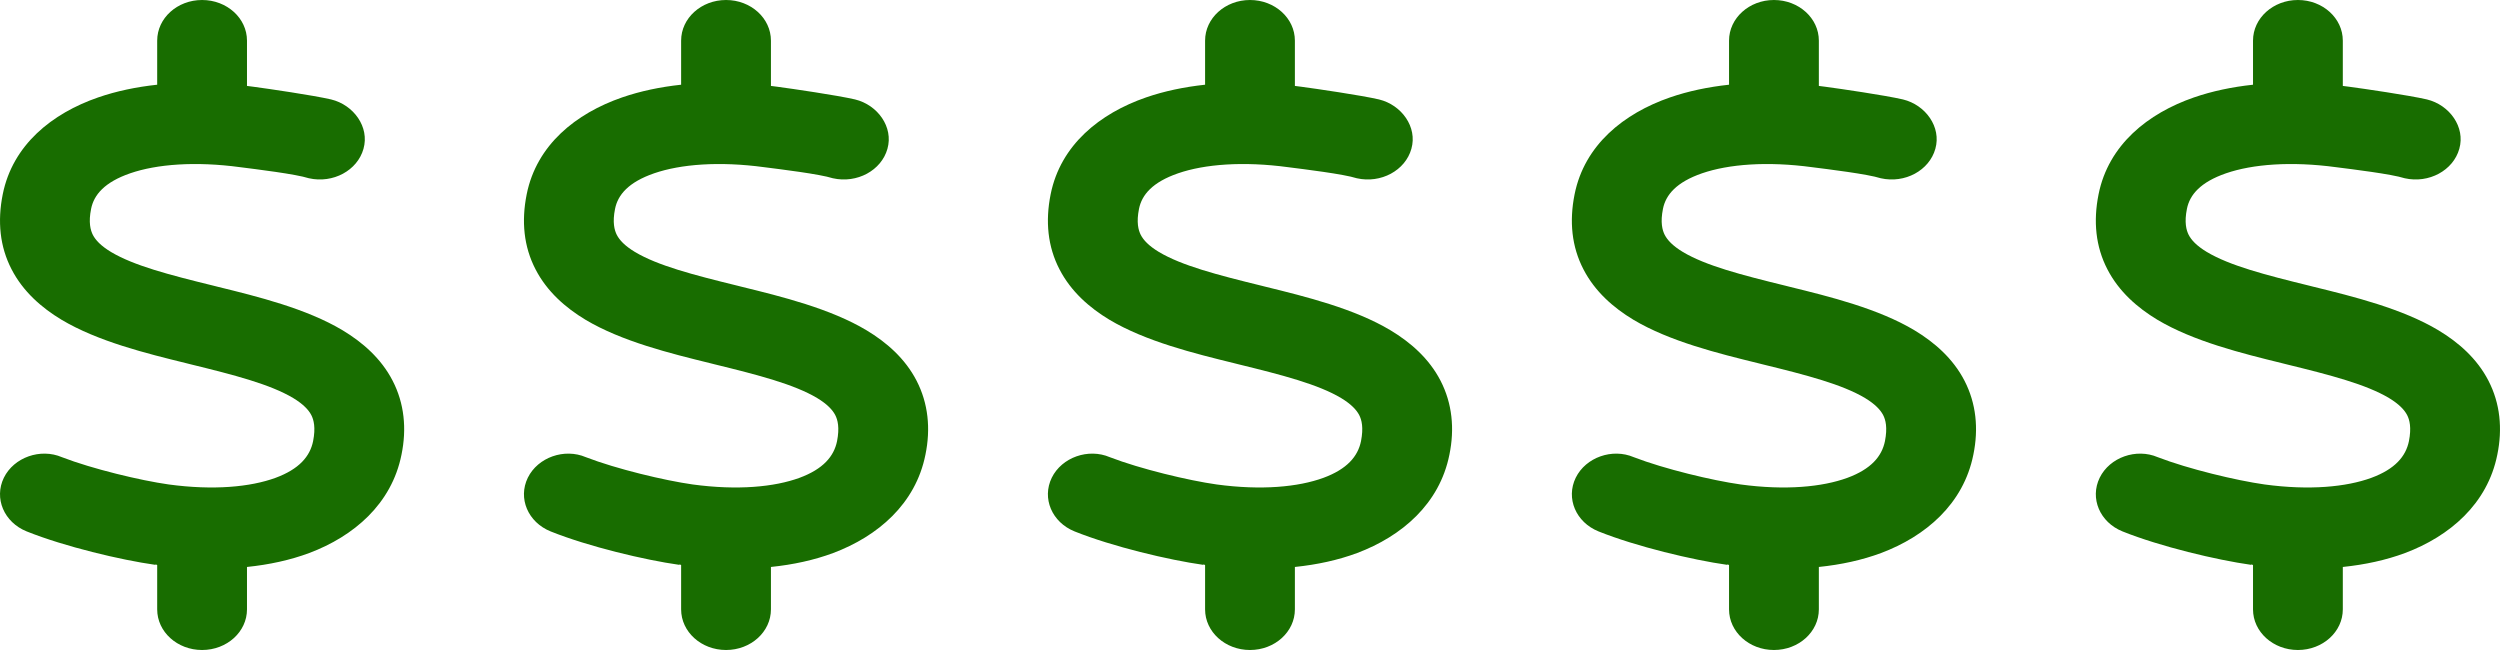 <?xml version="1.0" encoding="utf-8"?>
<svg viewBox="0 0 200 52" xmlns="http://www.w3.org/2000/svg">
  <path d="M 16.167 0 C 18.153 0 19.759 1.456 19.759 3.251 L 19.759 6.874 C 19.939 6.895 20.109 6.919 20.286 6.942 C 21.477 7.102 25.024 7.618 26.485 7.954 C 28.302 8.394 29.573 10.167 29.079 11.904 C 28.594 13.64 26.642 14.696 24.711 14.26 C 23.666 13.924 20.489 13.537 19.231 13.377 C 15.626 12.888 12.54 13.132 10.417 13.863 C 8.365 14.574 7.514 15.581 7.288 16.706 C 7.069 17.794 7.237 18.414 7.433 18.8 C 7.646 19.205 8.059 19.663 8.886 20.161 C 10.709 21.247 13.493 21.977 17.11 22.863 L 17.425 22.943 C 20.613 23.726 24.519 24.69 27.415 26.427 C 28.999 27.381 30.492 28.672 31.411 30.458 C 32.346 32.266 32.547 34.298 32.12 36.37 C 31.334 40.319 28.302 42.9 24.743 44.24 C 23.218 44.809 21.533 45.174 19.759 45.357 L 19.759 48.75 C 19.759 50.546 18.153 52 16.167 52 C 14.181 52 12.575 50.546 12.575 48.75 L 12.575 45.205 C 12.529 45.205 12.473 45.105 12.429 45.184 L 12.406 45.184 C 9.677 44.799 5.173 43.732 2.135 42.513 C 0.321 41.782 -0.495 39.863 0.31 38.217 C 1.116 36.581 3.24 35.841 4.95 36.573 C 7.399 37.518 11.26 38.442 13.493 38.756 C 17.088 39.244 20.04 38.959 22.039 38.228 C 23.936 37.528 24.799 36.512 25.048 35.293 C 25.261 34.208 25.103 33.588 24.902 33.201 C 24.689 32.795 24.272 32.338 23.452 31.841 C 21.623 30.753 18.839 30.022 15.225 29.138 L 14.909 29.058 C 11.722 28.276 7.812 27.31 4.912 25.573 C 3.329 24.618 1.845 23.329 0.924 21.541 C -0.013 19.734 -0.215 17.703 0.22 15.54 C 1.014 11.589 4.161 9.07 7.853 7.793 C 9.316 7.288 10.901 6.957 12.575 6.777 L 12.575 3.251 C 12.575 1.456 14.181 0 16.167 0 Z" style="paint-order: stroke; fill: rgb(24, 109, 0);"/>
  <path d="M 58.083 0 C 60.069 0 61.675 1.456 61.675 3.251 L 61.675 6.874 C 61.855 6.895 62.025 6.919 62.202 6.942 C 63.393 7.102 66.94 7.618 68.401 7.954 C 70.218 8.394 71.489 10.167 70.995 11.904 C 70.51 13.64 68.558 14.696 66.627 14.26 C 65.582 13.924 62.405 13.537 61.147 13.377 C 57.542 12.888 54.456 13.132 52.333 13.863 C 50.281 14.574 49.43 15.581 49.204 16.706 C 48.985 17.794 49.153 18.414 49.349 18.8 C 49.562 19.205 49.975 19.663 50.801 20.161 C 52.625 21.247 55.409 21.977 59.026 22.863 L 59.341 22.943 C 62.529 23.726 66.435 24.69 69.33 26.427 C 70.915 27.381 72.407 28.672 73.327 30.458 C 74.261 32.266 74.463 34.298 74.036 36.37 C 73.25 40.319 70.218 42.9 66.659 44.24 C 65.134 44.809 63.448 45.174 61.675 45.357 L 61.675 48.75 C 61.675 50.546 60.069 52 58.083 52 C 56.097 52 54.49 50.546 54.49 48.75 L 54.49 45.205 C 54.445 45.205 54.389 45.105 54.344 45.184 L 54.322 45.184 C 51.593 44.799 47.089 43.732 44.051 42.513 C 42.237 41.782 41.421 39.863 42.226 38.217 C 43.032 36.581 45.156 35.841 46.866 36.573 C 49.315 37.518 53.176 38.442 55.409 38.756 C 59.003 39.244 61.956 38.959 63.955 38.228 C 65.852 37.528 66.715 36.512 66.964 35.293 C 67.176 34.208 67.019 33.588 66.817 33.201 C 66.605 32.795 66.188 32.338 65.368 31.841 C 63.539 30.753 60.755 30.022 57.14 29.138 L 56.825 29.058 C 53.638 28.276 49.728 27.31 46.828 25.573 C 45.245 24.618 43.761 23.329 42.84 21.541 C 41.903 19.734 41.701 17.703 42.136 15.54 C 42.929 11.589 46.077 9.07 49.769 7.793 C 51.232 7.288 52.817 6.957 54.49 6.777 L 54.49 3.251 C 54.49 1.456 56.097 0 58.083 0 Z" style="paint-order: stroke; fill: rgb(24, 109, 0);"/>
  <path d="M 99.999 0 C 101.986 0 103.591 1.456 103.591 3.251 L 103.591 6.874 C 103.772 6.895 103.941 6.919 104.118 6.942 C 105.309 7.102 108.857 7.618 110.317 7.954 C 112.134 8.394 113.405 10.167 112.911 11.904 C 112.426 13.64 110.474 14.696 108.543 14.26 C 107.499 13.924 104.321 13.537 103.064 13.377 C 99.458 12.888 96.372 13.132 94.25 13.863 C 92.197 14.574 91.347 15.581 91.12 16.706 C 90.902 17.794 91.069 18.414 91.265 18.8 C 91.478 19.205 91.892 19.663 92.718 20.161 C 94.542 21.247 97.326 21.977 100.942 22.863 L 101.258 22.943 C 104.445 23.726 108.352 24.69 111.247 26.427 C 112.831 27.381 114.324 28.672 115.244 30.458 C 116.178 32.266 116.38 34.298 115.953 36.37 C 115.167 40.319 112.134 42.9 108.576 44.24 C 107.05 44.809 105.365 45.174 103.591 45.357 L 103.591 48.75 C 103.591 50.546 101.986 52 99.999 52 C 98.013 52 96.407 50.546 96.407 48.75 L 96.407 45.205 C 96.361 45.205 96.305 45.105 96.261 45.184 L 96.239 45.184 C 93.509 44.799 89.005 43.732 85.967 42.513 C 84.153 41.782 83.337 39.863 84.142 38.217 C 84.948 36.581 87.072 35.841 88.782 36.573 C 91.232 37.518 95.093 38.442 97.326 38.756 C 100.92 39.244 103.872 38.959 105.871 38.228 C 107.768 37.528 108.631 36.512 108.88 35.293 C 109.093 34.208 108.936 33.588 108.734 33.201 C 108.521 32.795 108.104 32.338 107.285 31.841 C 105.455 30.753 102.671 30.022 99.057 29.138 L 98.741 29.058 C 95.554 28.276 91.644 27.31 88.744 25.573 C 87.161 24.618 85.678 23.329 84.757 21.541 C 83.819 19.734 83.617 17.703 84.052 15.54 C 84.846 11.589 87.993 9.07 91.685 7.793 C 93.148 7.288 94.734 6.957 96.407 6.777 L 96.407 3.251 C 96.407 1.456 98.013 0 99.999 0 Z" style="paint-order: stroke; fill: rgb(24, 109, 0);"/>
  <path d="M 141.915 0 C 143.902 0 145.508 1.456 145.508 3.251 L 145.508 6.874 C 145.688 6.895 145.858 6.919 146.035 6.942 C 147.226 7.102 150.773 7.618 152.233 7.954 C 154.051 8.394 155.322 10.167 154.828 11.904 C 154.343 13.64 152.391 14.696 150.46 14.26 C 149.415 13.924 146.238 13.537 144.98 13.377 C 141.375 12.888 138.289 13.132 136.166 13.863 C 134.114 14.574 133.263 15.581 133.037 16.706 C 132.818 17.794 132.985 18.414 133.182 18.8 C 133.395 19.205 133.808 19.663 134.634 20.161 C 136.458 21.247 139.242 21.977 142.859 22.863 L 143.174 22.943 C 146.362 23.726 150.268 24.69 153.163 26.427 C 154.747 27.381 156.24 28.672 157.16 30.458 C 158.094 32.266 158.296 34.298 157.869 36.37 C 157.083 40.319 154.051 42.9 150.492 44.24 C 148.967 44.809 147.281 45.174 145.508 45.357 L 145.508 48.75 C 145.508 50.546 143.902 52 141.915 52 C 139.93 52 138.323 50.546 138.323 48.75 L 138.323 45.205 C 138.278 45.205 138.222 45.105 138.177 45.184 L 138.155 45.184 C 135.426 44.799 130.922 43.732 127.884 42.513 C 126.07 41.782 125.254 39.863 126.059 38.217 C 126.865 36.581 128.989 35.841 130.699 36.573 C 133.148 37.518 137.009 38.442 139.242 38.756 C 142.836 39.244 145.788 38.959 147.787 38.228 C 149.685 37.528 150.548 36.512 150.796 35.293 C 151.009 34.208 150.852 33.588 150.65 33.201 C 150.437 32.795 150.02 32.338 149.201 31.841 C 147.372 30.753 144.588 30.022 140.973 29.138 L 140.658 29.058 C 137.471 28.276 133.561 27.31 130.661 25.573 C 129.078 24.618 127.594 23.329 126.673 21.541 C 125.735 19.734 125.534 17.703 125.968 15.54 C 126.762 11.589 129.91 9.07 133.602 7.793 C 135.065 7.288 136.65 6.957 138.323 6.777 L 138.323 3.251 C 138.323 1.456 139.93 0 141.915 0 Z" style="paint-order: stroke; fill: rgb(24, 109, 0);"/>
  <path d="M 183.833 0 C 185.819 0 187.425 1.456 187.425 3.251 L 187.425 6.874 C 187.605 6.895 187.775 6.919 187.952 6.942 C 189.143 7.102 192.69 7.618 194.151 7.954 C 195.968 8.394 197.239 10.167 196.745 11.904 C 196.26 13.64 194.308 14.696 192.377 14.26 C 191.332 13.924 188.155 13.537 186.898 13.377 C 183.292 12.888 180.206 13.132 178.083 13.863 C 176.031 14.574 175.18 15.581 174.954 16.706 C 174.736 17.794 174.903 18.414 175.099 18.8 C 175.312 19.205 175.726 19.663 176.552 20.161 C 178.376 21.247 181.159 21.977 184.776 22.863 L 185.091 22.943 C 188.279 23.726 192.185 24.69 195.081 26.427 C 196.665 27.381 198.158 28.672 199.077 30.458 C 200.012 32.266 200.213 34.298 199.786 36.37 C 199 40.319 195.968 42.9 192.409 44.24 C 190.884 44.809 189.199 45.174 187.425 45.357 L 187.425 48.75 C 187.425 50.546 185.819 52 183.833 52 C 181.847 52 180.241 50.546 180.241 48.75 L 180.241 45.205 C 180.195 45.205 180.139 45.105 180.095 45.184 L 180.072 45.184 C 177.343 44.799 172.839 43.732 169.801 42.513 C 167.987 41.782 167.171 39.863 167.976 38.217 C 168.782 36.581 170.906 35.841 172.616 36.573 C 175.066 37.518 178.926 38.442 181.159 38.756 C 184.754 39.244 187.706 38.959 189.705 38.228 C 191.602 37.528 192.465 36.512 192.714 35.293 C 192.927 34.208 192.769 33.588 192.568 33.201 C 192.355 32.795 191.938 32.338 191.118 31.841 C 189.289 30.753 186.505 30.022 182.891 29.138 L 182.575 29.058 C 179.388 28.276 175.478 27.31 172.578 25.573 C 170.995 24.618 169.511 23.329 168.59 21.541 C 167.653 19.734 167.451 17.703 167.886 15.54 C 168.68 11.589 171.827 9.07 175.519 7.793 C 176.982 7.288 178.567 6.957 180.241 6.777 L 180.241 3.251 C 180.241 1.456 181.847 0 183.833 0 Z" style="paint-order: stroke; fill: rgb(24, 109, 0);"/>
</svg>